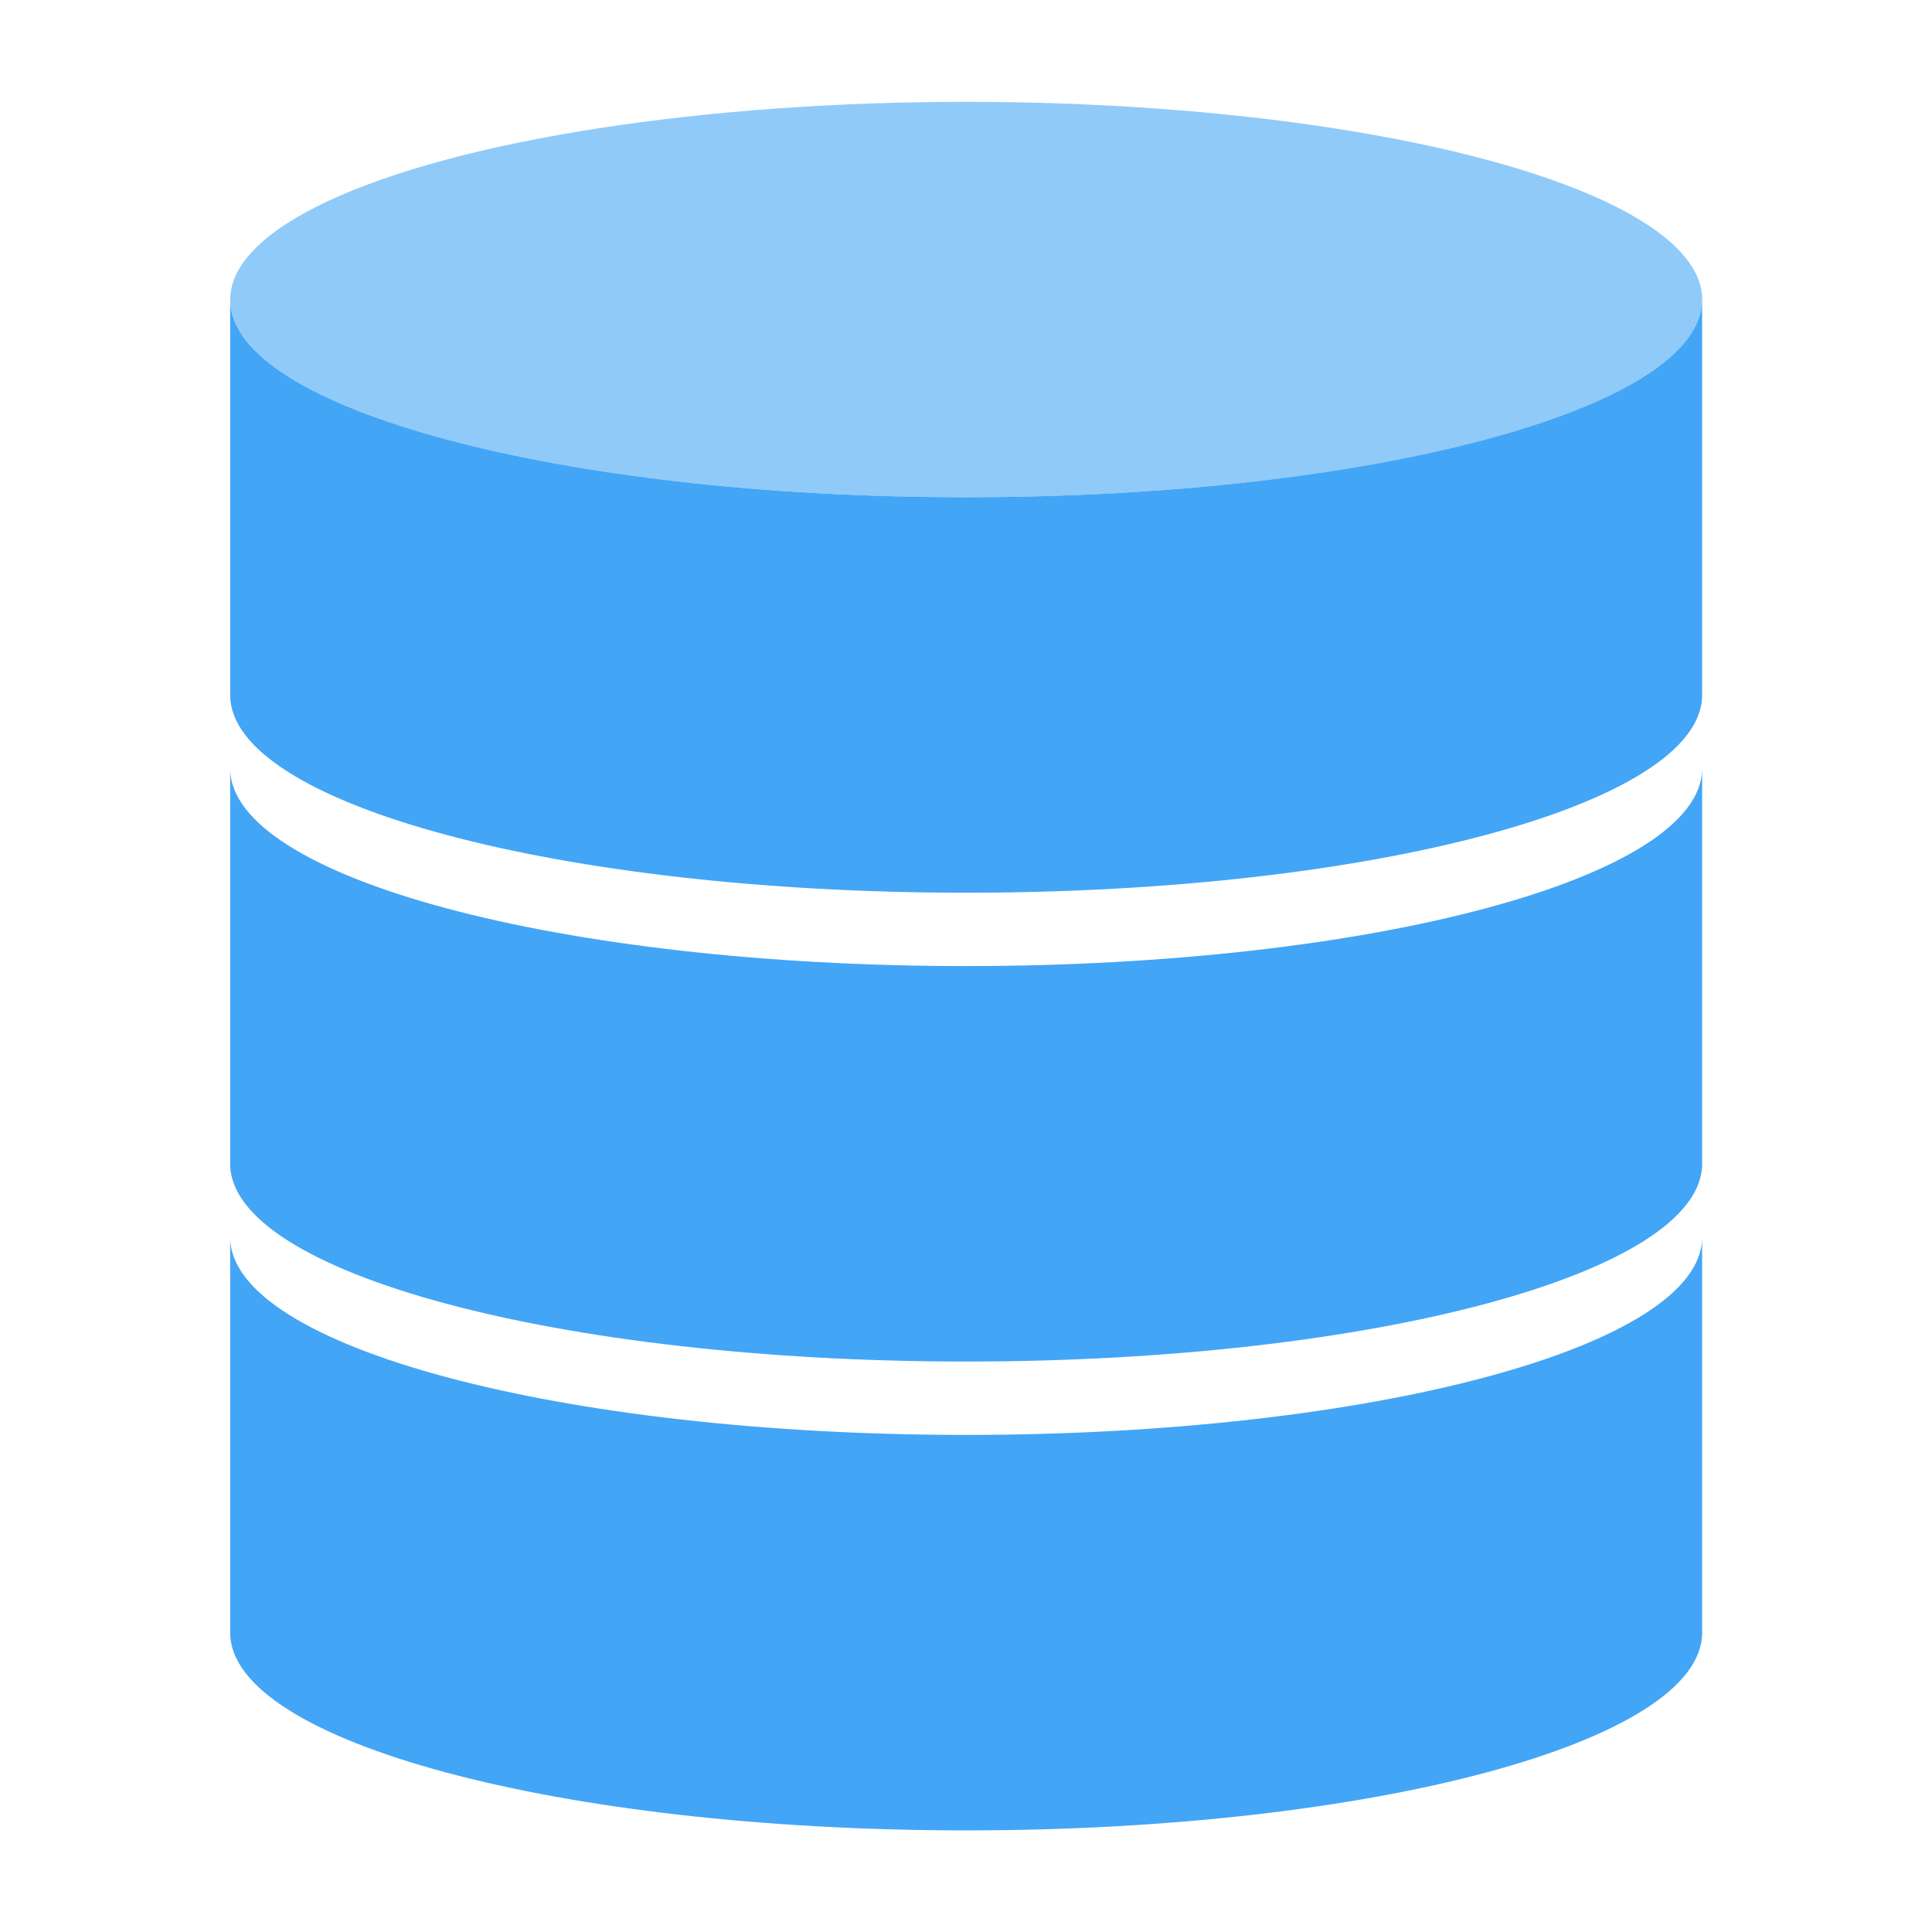 <?xml version="1.0" encoding="UTF-8" standalone="no"?>
<!DOCTYPE svg PUBLIC "-//W3C//DTD SVG 1.1//EN" "http://www.w3.org/Graphics/SVG/1.1/DTD/svg11.dtd">
<svg width="100%" height="100%" viewBox="0 0 24 24" version="1.1" xmlns="http://www.w3.org/2000/svg" xmlns:xlink="http://www.w3.org/1999/xlink" xml:space="preserve" xmlns:serif="http://www.serif.com/" style="fill-rule:evenodd;clip-rule:evenodd;stroke-linejoin:round;stroke-miterlimit:2;">
    <g transform="matrix(1.23,0,0,1.23,-3.622,-3.238)">
        <ellipse cx="12.703" cy="5.658" rx="7.433" ry="1.997" style="fill:rgb(144,202,249);"/>
    </g>
    <g transform="matrix(1.23,0,0,1.23,-2.758,-2.556)">
        <path d="M19.433,9.097C19.433,10.199 16.102,11.094 12,11.094C7.898,11.094 4.567,10.199 4.567,9.097L4.567,5.103L4.567,5.11C4.58,6.209 7.906,7.1 12,7.1C16.102,7.1 19.433,6.205 19.433,5.103L19.433,9.097Z" style="fill:rgb(67,165,245);"/>
    </g>
    <g transform="matrix(1.23,0,0,1.23,-2.758,3.268)">
        <path d="M19.433,9.097C19.433,10.199 16.102,11.094 12,11.094C7.898,11.094 4.567,10.199 4.567,9.097L4.567,5.103L4.567,5.11C4.58,6.209 7.906,7.1 12,7.1C16.102,7.1 19.433,6.205 19.433,5.103L19.433,9.097Z" style="fill:rgb(67,165,245);"/>
    </g>
    <g transform="matrix(1.23,0,0,1.23,-2.758,9.092)">
        <path d="M19.433,9.097C19.433,10.199 16.102,11.094 12,11.094C7.898,11.094 4.567,10.199 4.567,9.097L4.567,5.103L4.567,5.11C4.58,6.209 7.906,7.1 12,7.1C16.102,7.1 19.433,6.205 19.433,5.103L19.433,9.097Z" style="fill:rgb(67,165,245);"/>
    </g>
</svg>
